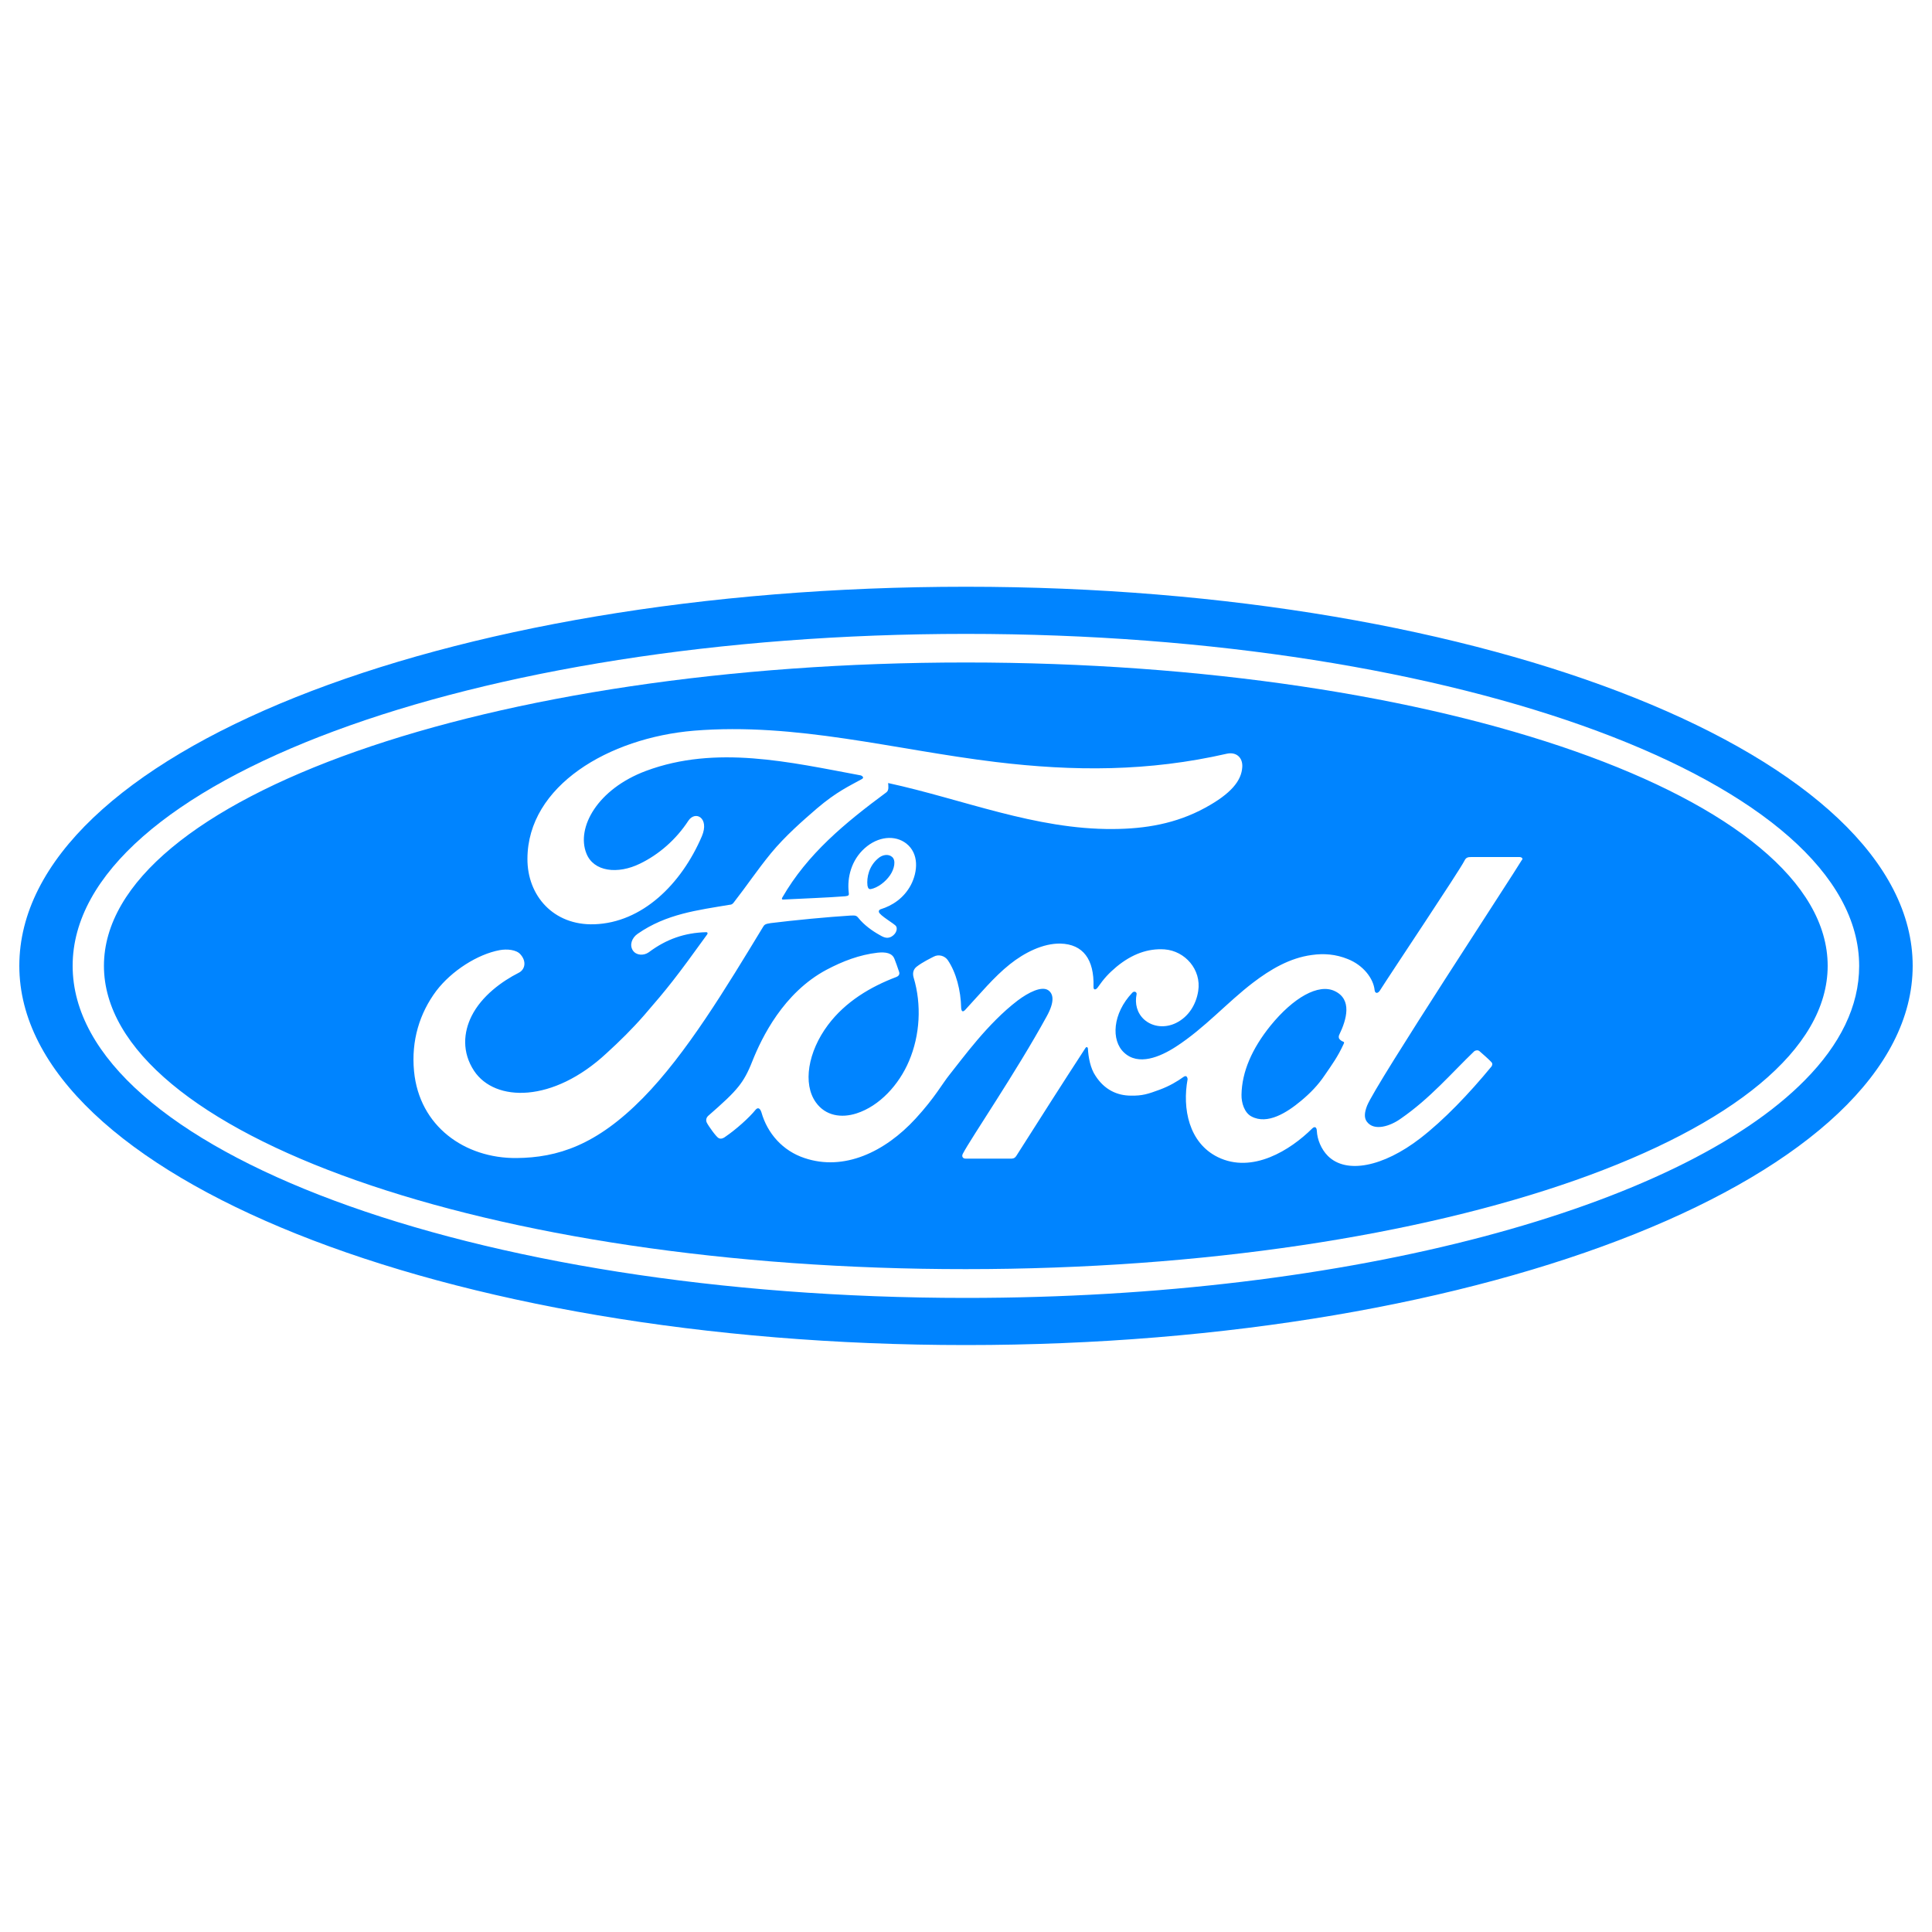 <?xml version="1.0" encoding="utf-8"?>
<!-- Svg Vector Icons : http://www.onlinewebfonts.com/icon -->
<!DOCTYPE svg PUBLIC "-//W3C//DTD SVG 1.1//EN" "http://www.w3.org/Graphics/SVG/1.1/DTD/svg11.dtd">
<svg version="1.1" xmlns="http://www.w3.org/2000/svg" xmlns:xlink="http://www.w3.org/1999/xlink" fill="#0084ff" x="0px" y="0px" viewBox="0 0 1000 1000" enable-background="new 0 0 1000 1000" xml:space="preserve">
<g><path d="M693.2,535.6c-0.3,0.6-0.3,1.1-0.2,1.6c0.2,0.8,1.2,1.6,2.3,2c0.4,0.1,0.6,0.4,0.1,1.3c-3,6.5-5.8,10.3-9.7,16c-3.5,5.2-7.5,9.3-12.3,13.3c-7.2,6-17.3,12.5-25.6,8.1c-3.7-1.9-5.3-7.1-5.2-11.3c0.2-11.8,5.4-23.8,15-35.7c11.8-14.5,24.8-22,33.3-17.9C699.9,517.3,697.1,527.5,693.2,535.6z M53.8,499.9c0-86.7,199.7-157,446.1-157c246.4,0,446.1,70.3,446.1,157c0,86.7-199.7,157-446.1,157C253.6,657,53.8,586.7,53.8,499.9z M214.3,554.4c2.7,28.6,26.3,45.2,53,45c21.3-0.2,41.4-6.6,65.5-31.1c22.5-22.9,43-57,62.2-88.6c0.6-1,1-1.5,3.9-1.9c12-1.5,29.8-3.2,41.2-3.9c2.5-0.1,3.1-0.1,4.1,1.1c3,3.8,7.4,6.9,11,8.9c1.7,1,2.6,1.4,3.9,1.5c1.7,0,3-0.9,3.8-1.8c1.2-1.3,1.6-3.1,0.9-4.2c-0.7-1.2-8.6-5.6-8.9-7.4c-0.2-1.1,1-1.4,1-1.4c5.8-1.8,11.9-5.6,15.6-12.6c3.6-7,4.2-16.2-2.4-21.4c-5.8-4.5-14.6-3.8-21.6,2.5c-6.8,6.1-9.1,15-8.2,22.8c0.2,1.4,0.1,1.8-1.8,2c-10.5,0.8-20.7,1.1-32,1.7c-0.8,0.1-1-0.4-0.6-1c13-22.6,32.4-38.6,53.9-54.5c1.4-1.1,1-3.1,0.9-4.8c38.7,8.4,76.2,24.1,116.4,23.8c16.6-0.1,32.5-2.7,47.7-11c13.4-7.3,18.8-14,19.2-21.1c0.3-4.9-3.1-7.9-7.9-6.9c-40.6,9.3-79.3,9.2-119.8,4.3c-52.7-6.4-103-20.5-156.1-16.2c-44.1,3.7-86.1,28.5-86.2,66.3c-0.1,19.1,13.5,34.6,34.6,33.9c24.7-0.8,45-20.6,55.7-45.6c4-9.5-3.4-13.4-7-8c-6.4,9.8-15.3,17.5-25,22.2c-11.6,5.7-24.1,4.2-27.8-5.3c-5.3-13.3,5.7-33.3,30.9-42.7c36.3-13.5,74.4-4.5,110.9,2.3c0.5,0,2.5,1.1,0.7,2c-6.5,3.6-13,6.5-23.1,15.1c-7.2,6.2-16.6,14.4-23.9,23.3c-7.2,8.8-12.4,16.7-19.2,25.4c-0.9,1.3-2.1,1.2-2.1,1.2c-16.6,2.8-32.8,4.7-47.6,15c-3.1,2.1-4.4,5.9-2.5,8.7c1.7,2.5,5.5,2.8,8.2,0.9c9.2-6.9,18.7-10.1,29.6-10.4c0.5,0,0.7,0.1,0.8,0.4c0.1,0.2,0,0.5-0.2,0.8c-16.3,22.6-20.4,27.7-32.6,41.8c-6.3,7.2-12.5,13.3-19.4,19.6c-27.8,25.9-57.8,25.4-68.6,9.2c-6.4-9.7-5.5-20-1.3-28.4c5.2-10.4,15.7-18,24.4-22.4c3.2-1.6,4.2-5.8,0.9-9.5c-2.1-2.5-7.1-2.9-10.8-2.2c-11.4,2.1-24.9,10.7-32.8,21.1C217.2,524.4,212.8,538.6,214.3,554.4z M786.4,443.6c-7.4,0-17.1,0-24.8,0c-1.8,0-2.8,0.2-3.6,1.9c-2.8,5.5-37.5,57.3-43.9,67.4c-1.1,1.5-2.4,1.3-2.6-0.4c-0.6-6-5.8-12.9-13.9-16.1c-6.2-2.5-12.3-3-18.6-2.1c-11.4,1.5-21.5,7.5-30.4,14.3c-13.4,10.2-25,23.5-40,33.2c-8.2,5.3-19.4,10-26.8,3c-6.8-6.3-6-20.2,4.3-31c1.1-1.1,2.4-0.2,2.2,0.8c-1,4.9,0.2,9.7,3.9,13.1c4.5,4,11,4.5,16.5,1.8c6.5-3.2,10.4-9.5,11.5-16.6c1.7-11-6.8-20.7-17.4-21.5c-8.6-0.6-16.9,2.4-24.9,9c-4,3.4-6.3,5.8-9.8,10.8c-0.9,1.2-2.2,1.4-2.1-0.5c0.4-14.1-5.4-22-17.1-22.3c-9-0.2-18.7,4.7-26.2,10.7c-8.3,6.6-15.5,15.4-23.2,23.7c-1,1-1.8,1-2-1c-0.2-9.3-2.6-18.4-6.9-24.8c-1.5-2.2-4.7-3.3-7.4-1.8c-1.3,0.7-5.6,2.7-8.8,5.2c-1.6,1.3-2.2,3.2-1.5,5.6c4.2,14,3.3,29.8-2.4,43.2c-5.2,12.3-15.3,23.3-27.2,27.1c-7.8,2.5-16,1.3-21-5.7c-6.9-9.6-4.1-26.2,6.2-40c9.1-12.2,22.2-19.9,35.4-24.9c1.5-0.6,1.9-1.6,1.4-2.9c-0.7-2.2-1.8-5.1-2.3-6.4c-1.2-3.2-4.6-3.7-8.7-3.3c-9.5,1.1-18.1,4.4-26.6,8.9c-22.2,11.9-33.4,35-38.3,47.3c-2.3,5.9-4.4,9.6-7,12.9c-3.5,4.4-7.9,8.4-16,15.5c-0.7,0.7-1.2,2-0.6,3.3c0.8,1.7,5,7.6,6.2,8.1c1.3,0.7,2.8-0.2,3.4-0.7c5.6-3.8,12.4-9.9,15.7-14c1.2-1.4,2.3-0.8,3,1.3c3.1,11,11.1,20,22.3,23.7c20.4,6.9,41.6-3.1,57.5-20.4c10.1-11,13.8-18.1,17.7-22.9c6.6-8.2,19.6-26.4,35.1-38.2c5.7-4.3,12.4-7.6,15.8-5.4c2.7,1.8,3.6,5.8-0.8,13.7c-15.8,28.8-39,62.7-43.3,70.9c-0.8,1.4-0.1,2.6,1.4,2.6c8.3,0,16.5,0,23.9,0c1.3-0.1,1.8-0.6,2.4-1.5c12.1-19,23.5-37,35.7-55.7c0.7-1.1,1.3-0.2,1.3,0.2c0.2,4.4,1.3,10.3,3.9,14.1c4.6,7.2,11.2,10.3,18.4,10.3c5.8,0.1,8.7-0.8,14.9-3.1c5.1-1.9,9.1-4.3,12.3-6.6c1.8-1.3,2.1,0.9,2.1,1.2c-2.8,15.1,0.6,32.9,15.6,40.3c17.9,8.8,37.6-3.6,48.9-14.8c1.1-1.1,2.3-1,2.4,1.3c0.2,4.3,2.2,9.4,5.7,12.9c9.5,9.5,28.6,5.7,47.8-9.1c12.3-9.5,25.2-23,36.9-37.2c0.4-0.6,0.7-1.5-0.1-2.3c-1.8-1.9-4.3-4-6.1-5.6c-0.8-0.7-2-0.5-2.7,0c-11.9,11.4-22.7,24.3-38.2,35c-5.2,3.7-13.6,6.6-17.4,1.5c-1.5-2-1.3-4.7,0.1-8.3c4.5-11.3,76.3-120.6,80-127C788.5,444.5,787.8,443.6,786.4,443.6z M449,458.4c0.3,1.6,0.9,1.9,1.7,1.8c3.6-0.7,7.6-3.7,10-7.2c2.2-3.2,3.2-7.7,1-9.5c-1.9-1.6-5-1.2-7.3,0.9C449.8,448.3,448.5,454.1,449,458.4z"/><path d="M500,303.7c-272,0-490,87.1-490,196.2c0,108.5,219.8,196.3,490,196.3c270.2,0,490-88,490-196.3C990,391.8,770.2,303.7,500,303.7z M500,328.1c255.3,0,462.3,76.9,462.3,171.9c0,20.8-9.9,40.7-28.1,59.1C869.4,624.9,699.4,671.8,500,671.8c-255.4,0-462.4-77-462.4-171.9C37.6,405,244.6,328.1,500,328.1z"/></g>
</svg>